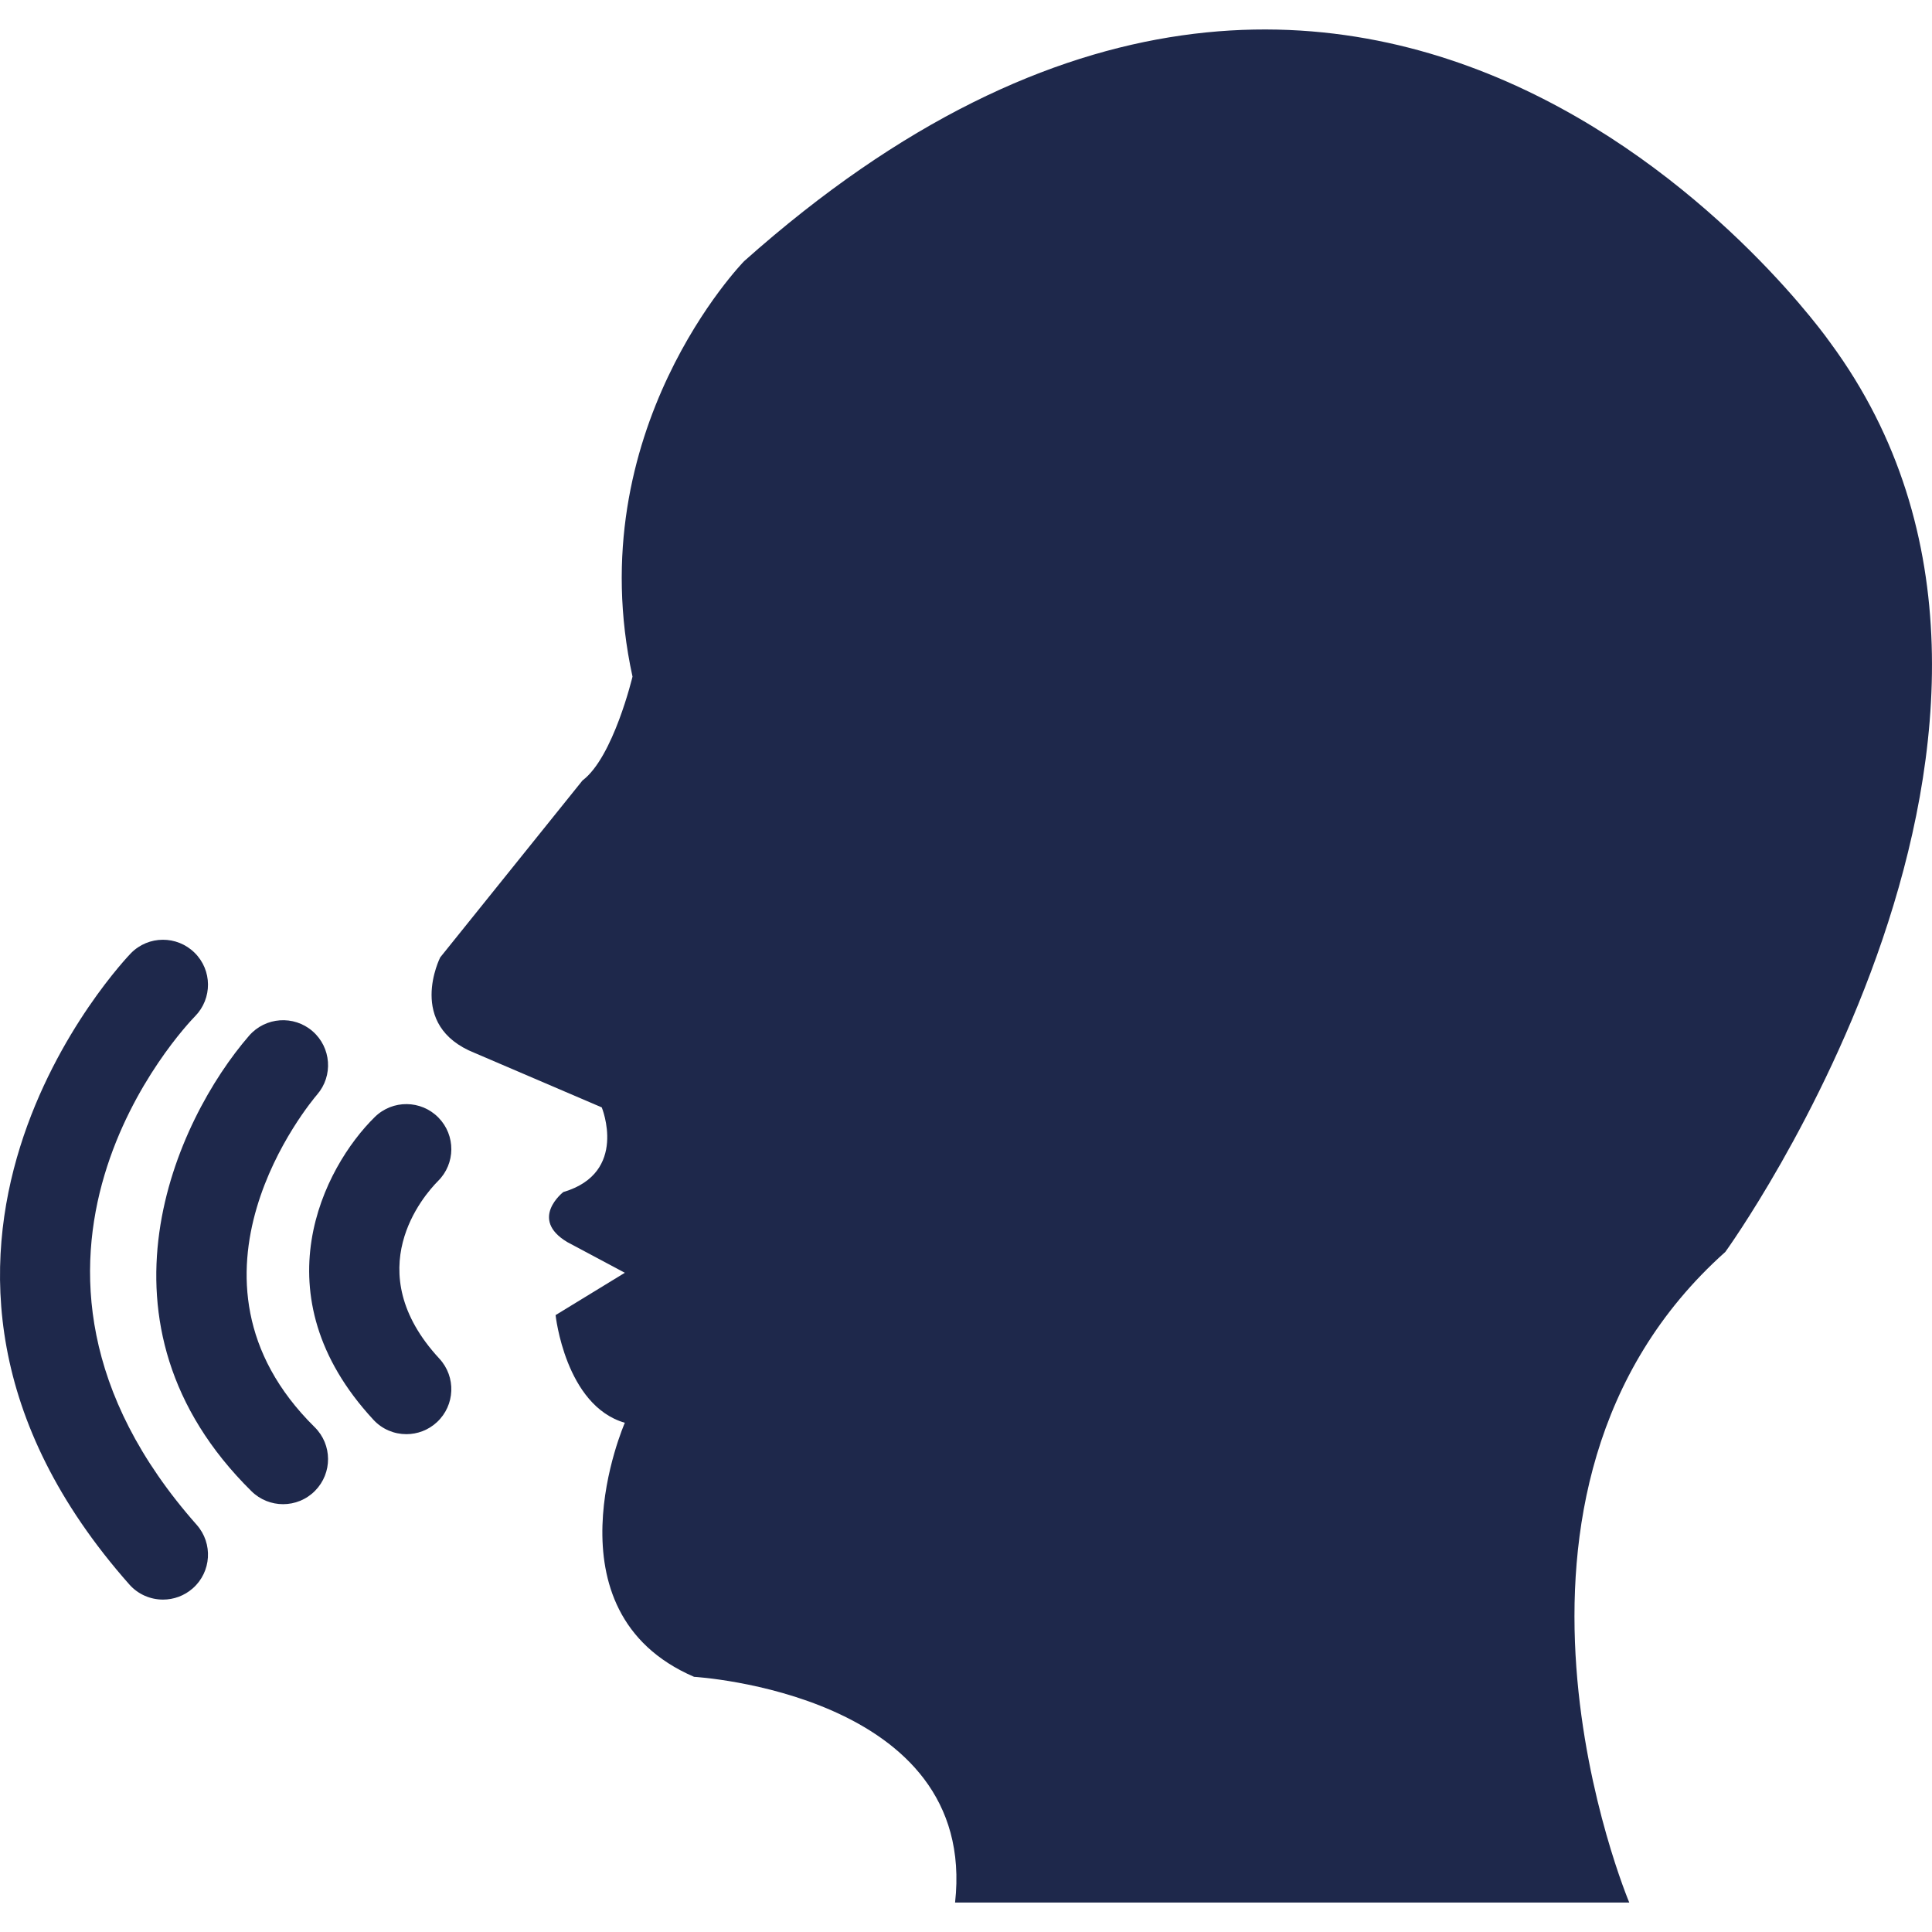 <?xml version="1.0" encoding="utf-8"?>
<!-- Generator: Adobe Illustrator 16.0.0, SVG Export Plug-In . SVG Version: 6.00 Build 0)  -->
<!DOCTYPE svg PUBLIC "-//W3C//DTD SVG 1.1//EN" "http://www.w3.org/Graphics/SVG/1.1/DTD/svg11.dtd">
<svg version="1.1" id="圖層_1" xmlns="http://www.w3.org/2000/svg" xmlns:xlink="http://www.w3.org/1999/xlink" x="0px" y="0px"
	 width="75px" height="75px" viewBox="0 0 75 75" enable-background="new 0 0 75 75" xml:space="preserve">
<g>
	<path fill="#1E284B" d="M71.054,13.307c0,0-17.534-25.115-42.17-3.166c0,0-6.42,6.568-4.33,16.125c0,0-0.746,3.135-1.941,4.031
		l-5.524,6.869c0,0-1.343,2.646,1.344,3.712l4.927,2.111c0,0,1.045,2.538-1.492,3.286c0,0-1.344,1.043,0.149,1.94l2.239,1.194
		l-2.688,1.643c0,0,0.374,3.512,2.688,4.18c0,0-3.211,7.319,2.687,9.862c0,0,11.035,0.637,10.133,8.762h26.172
		c0,0-6.721-15.928,3.73-25.258C66.978,48.599,81.887,28.008,71.054,13.307z"/>
	<g>
		<path fill="#1E284B" d="M15.775,55.674c-0.47,0-0.938-0.188-1.281-0.561c-4.492-4.85-1.926-9.808,0.058-11.753
			c0.689-0.674,1.795-0.664,2.47,0.026c0.672,0.687,0.664,1.786-0.019,2.462c-0.55,0.554-3.111,3.476,0.053,6.894
			c0.655,0.707,0.612,1.812-0.095,2.467C16.625,55.521,16.199,55.674,15.775,55.674z"/>
		<path fill="#1E284B" d="M10.989,58.392c-0.442,0-0.886-0.167-1.226-0.502C3.187,51.401,6.827,43.486,9.67,40.206
			c0.632-0.728,1.735-0.806,2.463-0.175c0.727,0.631,0.807,1.731,0.179,2.459c-0.254,0.296-5.968,7.118-0.097,12.912
			c0.688,0.678,0.693,1.782,0.017,2.469C11.89,58.218,11.44,58.392,10.989,58.392z"/>
		<path fill="#1E284B" d="M6.328,62.096c-0.483,0-0.964-0.198-1.308-0.588C-6.255,48.762,4.971,37.117,5.086,37
			c0.678-0.687,1.782-0.691,2.468-0.015c0.687,0.676,0.693,1.778,0.019,2.465c-0.387,0.396-9.018,9.477,0.063,19.744
			c0.639,0.722,0.571,1.828-0.151,2.464C7.152,61.952,6.739,62.096,6.328,62.096z"/>
	</g>
</g>
</svg>
